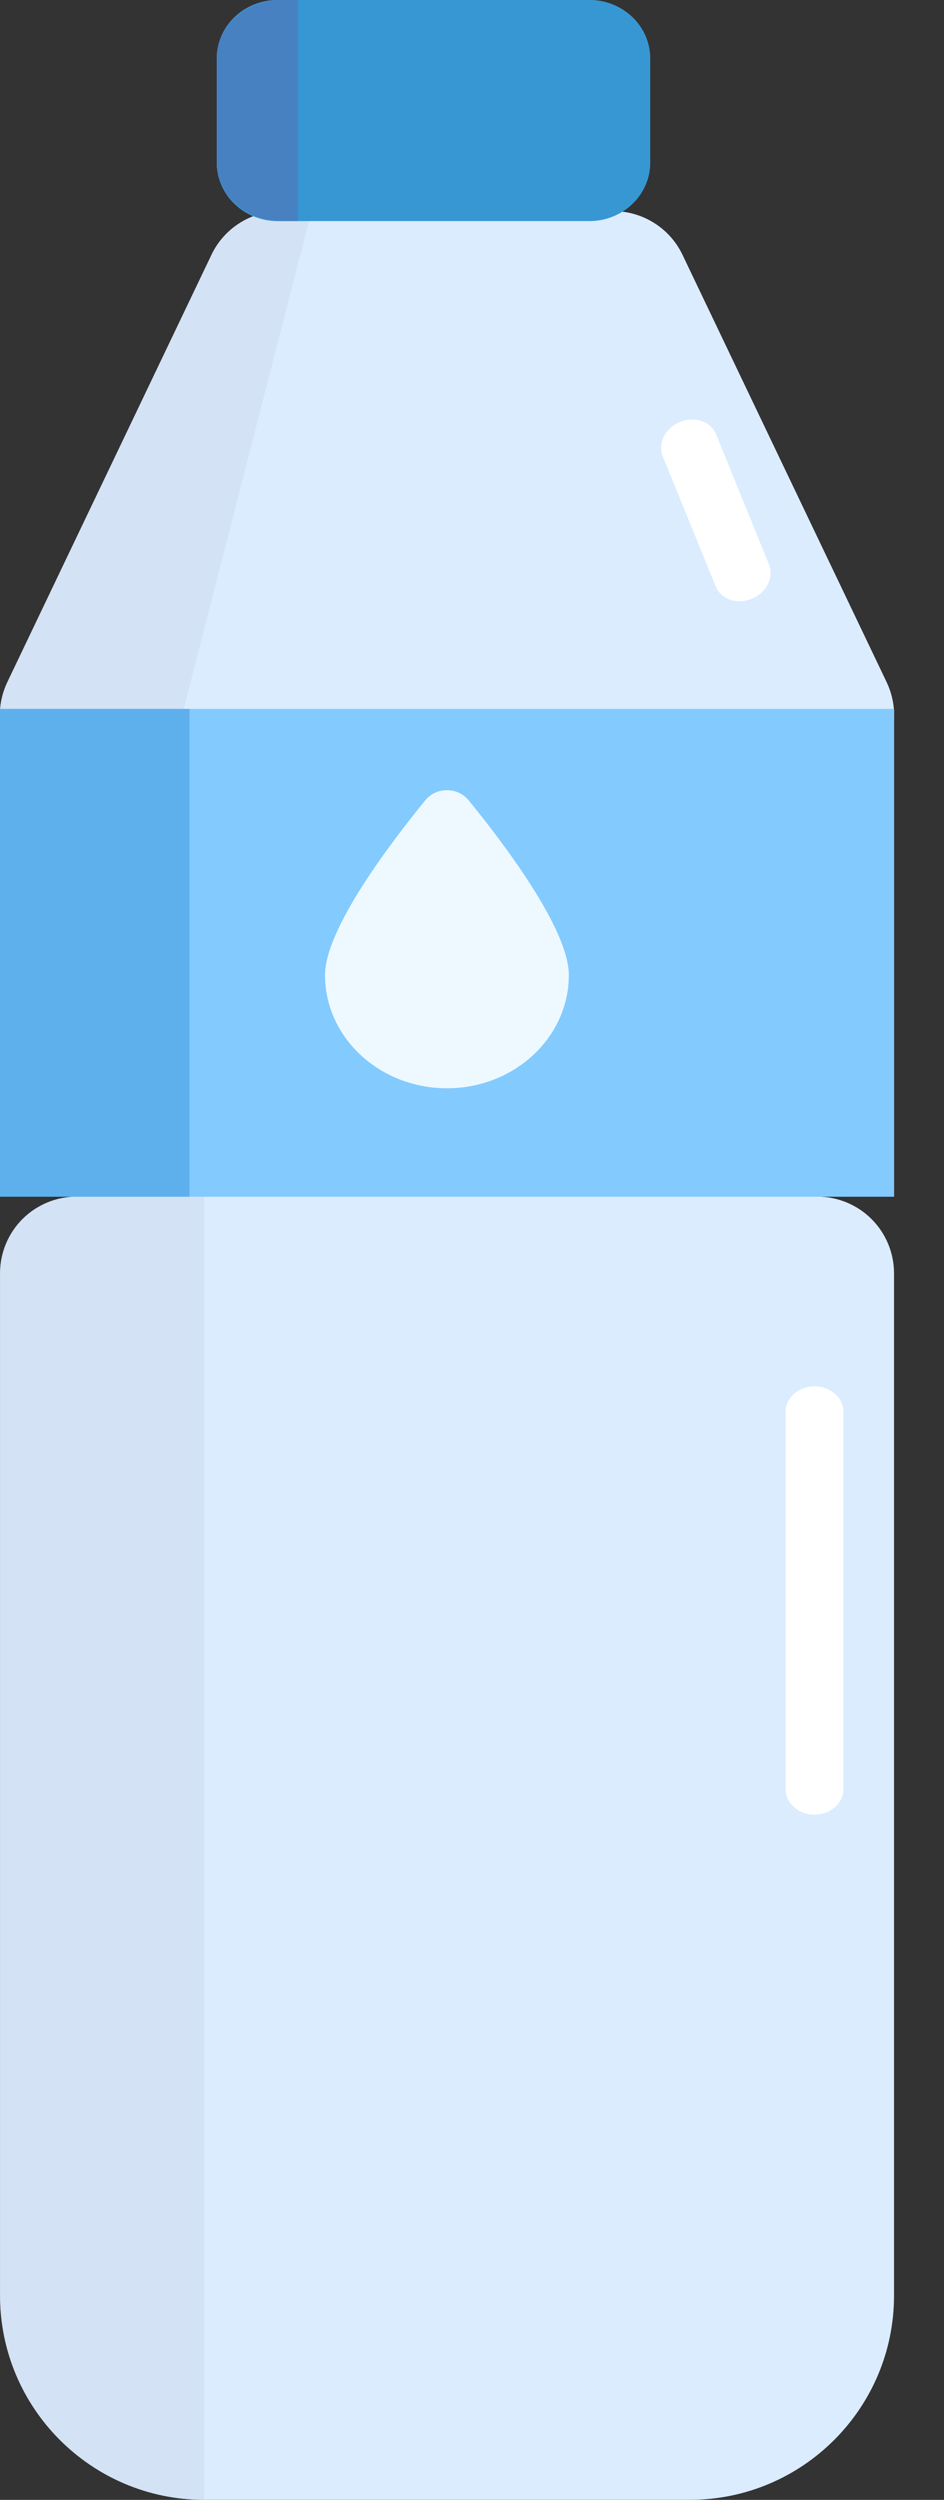 <svg width="17" height="45" viewBox="0 0 17 45" fill="none" xmlns="http://www.w3.org/2000/svg">
<rect x="0" y="0" width="17" height="45" fill="#333333" stroke="none"/>
<path d="M1.38 14.248H14.72C15.733 14.248 16.4 13.19 15.964 12.276L12.289 4.586C12.177 4.351 12 4.153 11.78 4.015C11.56 3.876 11.305 3.802 11.045 3.802H5.055C4.794 3.802 4.54 3.876 4.32 4.015C4.1 4.153 3.923 4.352 3.811 4.586L0.136 12.276C-0.3 13.19 0.367 14.248 1.38 14.248Z" fill="#EDF4FC"/>
<path d="M0.135 12.276L3.81 4.586C3.922 4.351 4.098 4.153 4.318 4.015C4.539 3.876 4.793 3.802 5.054 3.802L5.609 3.802L2.926 14.248H1.378C0.366 14.248 -0.302 13.19 0.135 12.276Z" fill="#D3E2F4"/>
<path d="M4.998 3.98H10.614C10.905 3.98 11.183 3.869 11.388 3.671C11.594 3.474 11.709 3.207 11.709 2.927V1.052C11.709 0.773 11.594 0.505 11.388 0.308C11.183 0.111 10.905 -6.07159e-05 10.614 -6.07159e-05H4.998C4.708 -6.07159e-05 4.429 0.111 4.224 0.308C4.019 0.505 3.903 0.773 3.903 1.052V2.927C3.903 3.207 4.019 3.474 4.224 3.671C4.429 3.869 4.708 3.98 4.998 3.98Z" fill="#3797D3"/>
<path d="M5.061 -6.07159e-05H5.367V3.979H5.061C4.754 3.979 4.46 3.869 4.243 3.671C4.026 3.474 3.904 3.206 3.904 2.927V1.052C3.904 0.773 4.026 0.505 4.243 0.308C4.46 0.111 4.754 -6.07159e-05 5.061 -6.07159e-05Z" fill="#4881C2"/>
<path d="M0 21.542H16.1V12.761H0V21.542Z" fill="#83CAFF"/>
<path d="M3.414 12.761H-0.001V21.542H3.414V12.761Z" fill="#5EB0ED"/>
<path d="M5.853 17.551C5.853 18.677 6.836 19.59 8.049 19.59C9.261 19.59 10.244 18.677 10.244 17.551C10.244 16.726 9.067 15.175 8.437 14.403C8.391 14.348 8.333 14.302 8.265 14.271C8.198 14.24 8.124 14.224 8.049 14.224C7.974 14.224 7.899 14.24 7.832 14.271C7.765 14.302 7.706 14.348 7.661 14.403C7.03 15.175 5.853 16.726 5.853 17.551Z" fill="#EDF9FF"/>
<path d="M13.548 10.774C13.422 10.829 13.281 10.838 13.158 10.798C13.035 10.759 12.939 10.675 12.892 10.565L11.938 8.221C11.89 8.111 11.895 7.984 11.951 7.867C12.006 7.751 12.109 7.654 12.235 7.6C12.362 7.545 12.502 7.537 12.625 7.576C12.748 7.615 12.844 7.699 12.892 7.809L13.845 10.153C13.893 10.263 13.889 10.39 13.833 10.507C13.777 10.624 13.675 10.72 13.548 10.774Z" fill="white"/>
<path d="M1.38 14.248H14.72C15.733 14.248 16.4 13.19 15.964 12.276L12.289 4.586C12.177 4.351 12 4.153 11.78 4.015C11.56 3.876 11.305 3.802 11.045 3.802H5.055C4.794 3.802 4.54 3.876 4.32 4.015C4.1 4.153 3.923 4.352 3.811 4.586L0.136 12.276C-0.3 13.19 0.367 14.248 1.38 14.248Z" fill="#DBECFF"/>
<path d="M0.135 12.276L3.81 4.586C3.922 4.351 4.098 4.153 4.318 4.015C4.539 3.876 4.793 3.802 5.054 3.802L5.609 3.802L2.926 14.248H1.378C0.366 14.248 -0.302 13.19 0.135 12.276Z" fill="#D3E2F4"/>
<path d="M3.678 44.999H12.425C14.451 44.999 16.1 43.351 16.1 41.324V22.92C16.1 22.554 15.954 22.204 15.696 21.945C15.438 21.687 15.087 21.541 14.722 21.541H1.381C1.2 21.541 1.021 21.577 0.854 21.646C0.687 21.716 0.535 21.817 0.407 21.945C0.279 22.073 0.177 22.225 0.108 22.392C0.039 22.559 0.003 22.739 0.003 22.92V41.324C0.003 43.351 1.652 44.999 3.678 44.999H3.678Z" fill="#DBECFF"/>
<path d="M1.379 21.542L3.676 21.541V44.999C1.649 44.999 0.001 43.351 0.001 41.325V22.92C0.001 22.739 0.036 22.56 0.106 22.393C0.175 22.225 0.276 22.073 0.404 21.945C0.532 21.817 0.684 21.716 0.851 21.647C1.019 21.578 1.198 21.542 1.379 21.542Z" fill="#D3E2F4"/>
<path d="M4.998 3.98H10.614C10.905 3.98 11.183 3.869 11.388 3.671C11.594 3.474 11.709 3.207 11.709 2.927V1.052C11.709 0.773 11.594 0.505 11.388 0.308C11.183 0.111 10.905 -6.07159e-05 10.614 -6.07159e-05H4.998C4.708 -6.07159e-05 4.429 0.111 4.224 0.308C4.019 0.505 3.903 0.773 3.903 1.052V2.927C3.903 3.207 4.019 3.474 4.224 3.671C4.429 3.869 4.708 3.98 4.998 3.98Z" fill="#3797D3"/>
<path d="M5.061 -6.07159e-05H5.367V3.979H5.061C4.754 3.979 4.46 3.869 4.243 3.671C4.026 3.474 3.904 3.206 3.904 2.927V1.052C3.904 0.773 4.026 0.505 4.243 0.308C4.46 0.111 4.754 -6.07159e-05 5.061 -6.07159e-05Z" fill="#4881C2"/>
<path d="M0 21.542H16.1V12.761H0V21.542Z" fill="#83CAFF"/>
<path d="M3.414 12.761H-0.001V21.542H3.414V12.761Z" fill="#5EB0ED"/>
<path d="M5.853 17.551C5.853 18.677 6.836 19.59 8.049 19.59C9.261 19.59 10.244 18.677 10.244 17.551C10.244 16.726 9.067 15.175 8.437 14.403C8.391 14.348 8.333 14.302 8.265 14.271C8.198 14.24 8.124 14.224 8.049 14.224C7.974 14.224 7.899 14.24 7.832 14.271C7.765 14.302 7.706 14.348 7.661 14.403C7.03 15.175 5.853 16.726 5.853 17.551Z" fill="#EDF9FF"/>
<path d="M14.668 32.665C14.53 32.665 14.398 32.617 14.301 32.532C14.203 32.447 14.148 32.332 14.148 32.212V25.409C14.148 25.289 14.203 25.174 14.301 25.089C14.398 25.004 14.53 24.956 14.668 24.956C14.806 24.956 14.938 25.004 15.035 25.089C15.133 25.174 15.188 25.289 15.188 25.409V32.212C15.188 32.332 15.133 32.447 15.035 32.532C14.938 32.617 14.806 32.665 14.668 32.665Z" fill="white"/>
<path d="M13.548 10.774C13.422 10.829 13.281 10.838 13.158 10.798C13.035 10.759 12.939 10.675 12.892 10.565L11.938 8.221C11.89 8.111 11.895 7.984 11.951 7.867C12.006 7.751 12.109 7.654 12.235 7.6C12.362 7.545 12.502 7.537 12.625 7.576C12.748 7.615 12.844 7.699 12.892 7.809L13.845 10.153C13.893 10.263 13.889 10.39 13.833 10.507C13.777 10.624 13.675 10.72 13.548 10.774Z" fill="white"/>
</svg>
